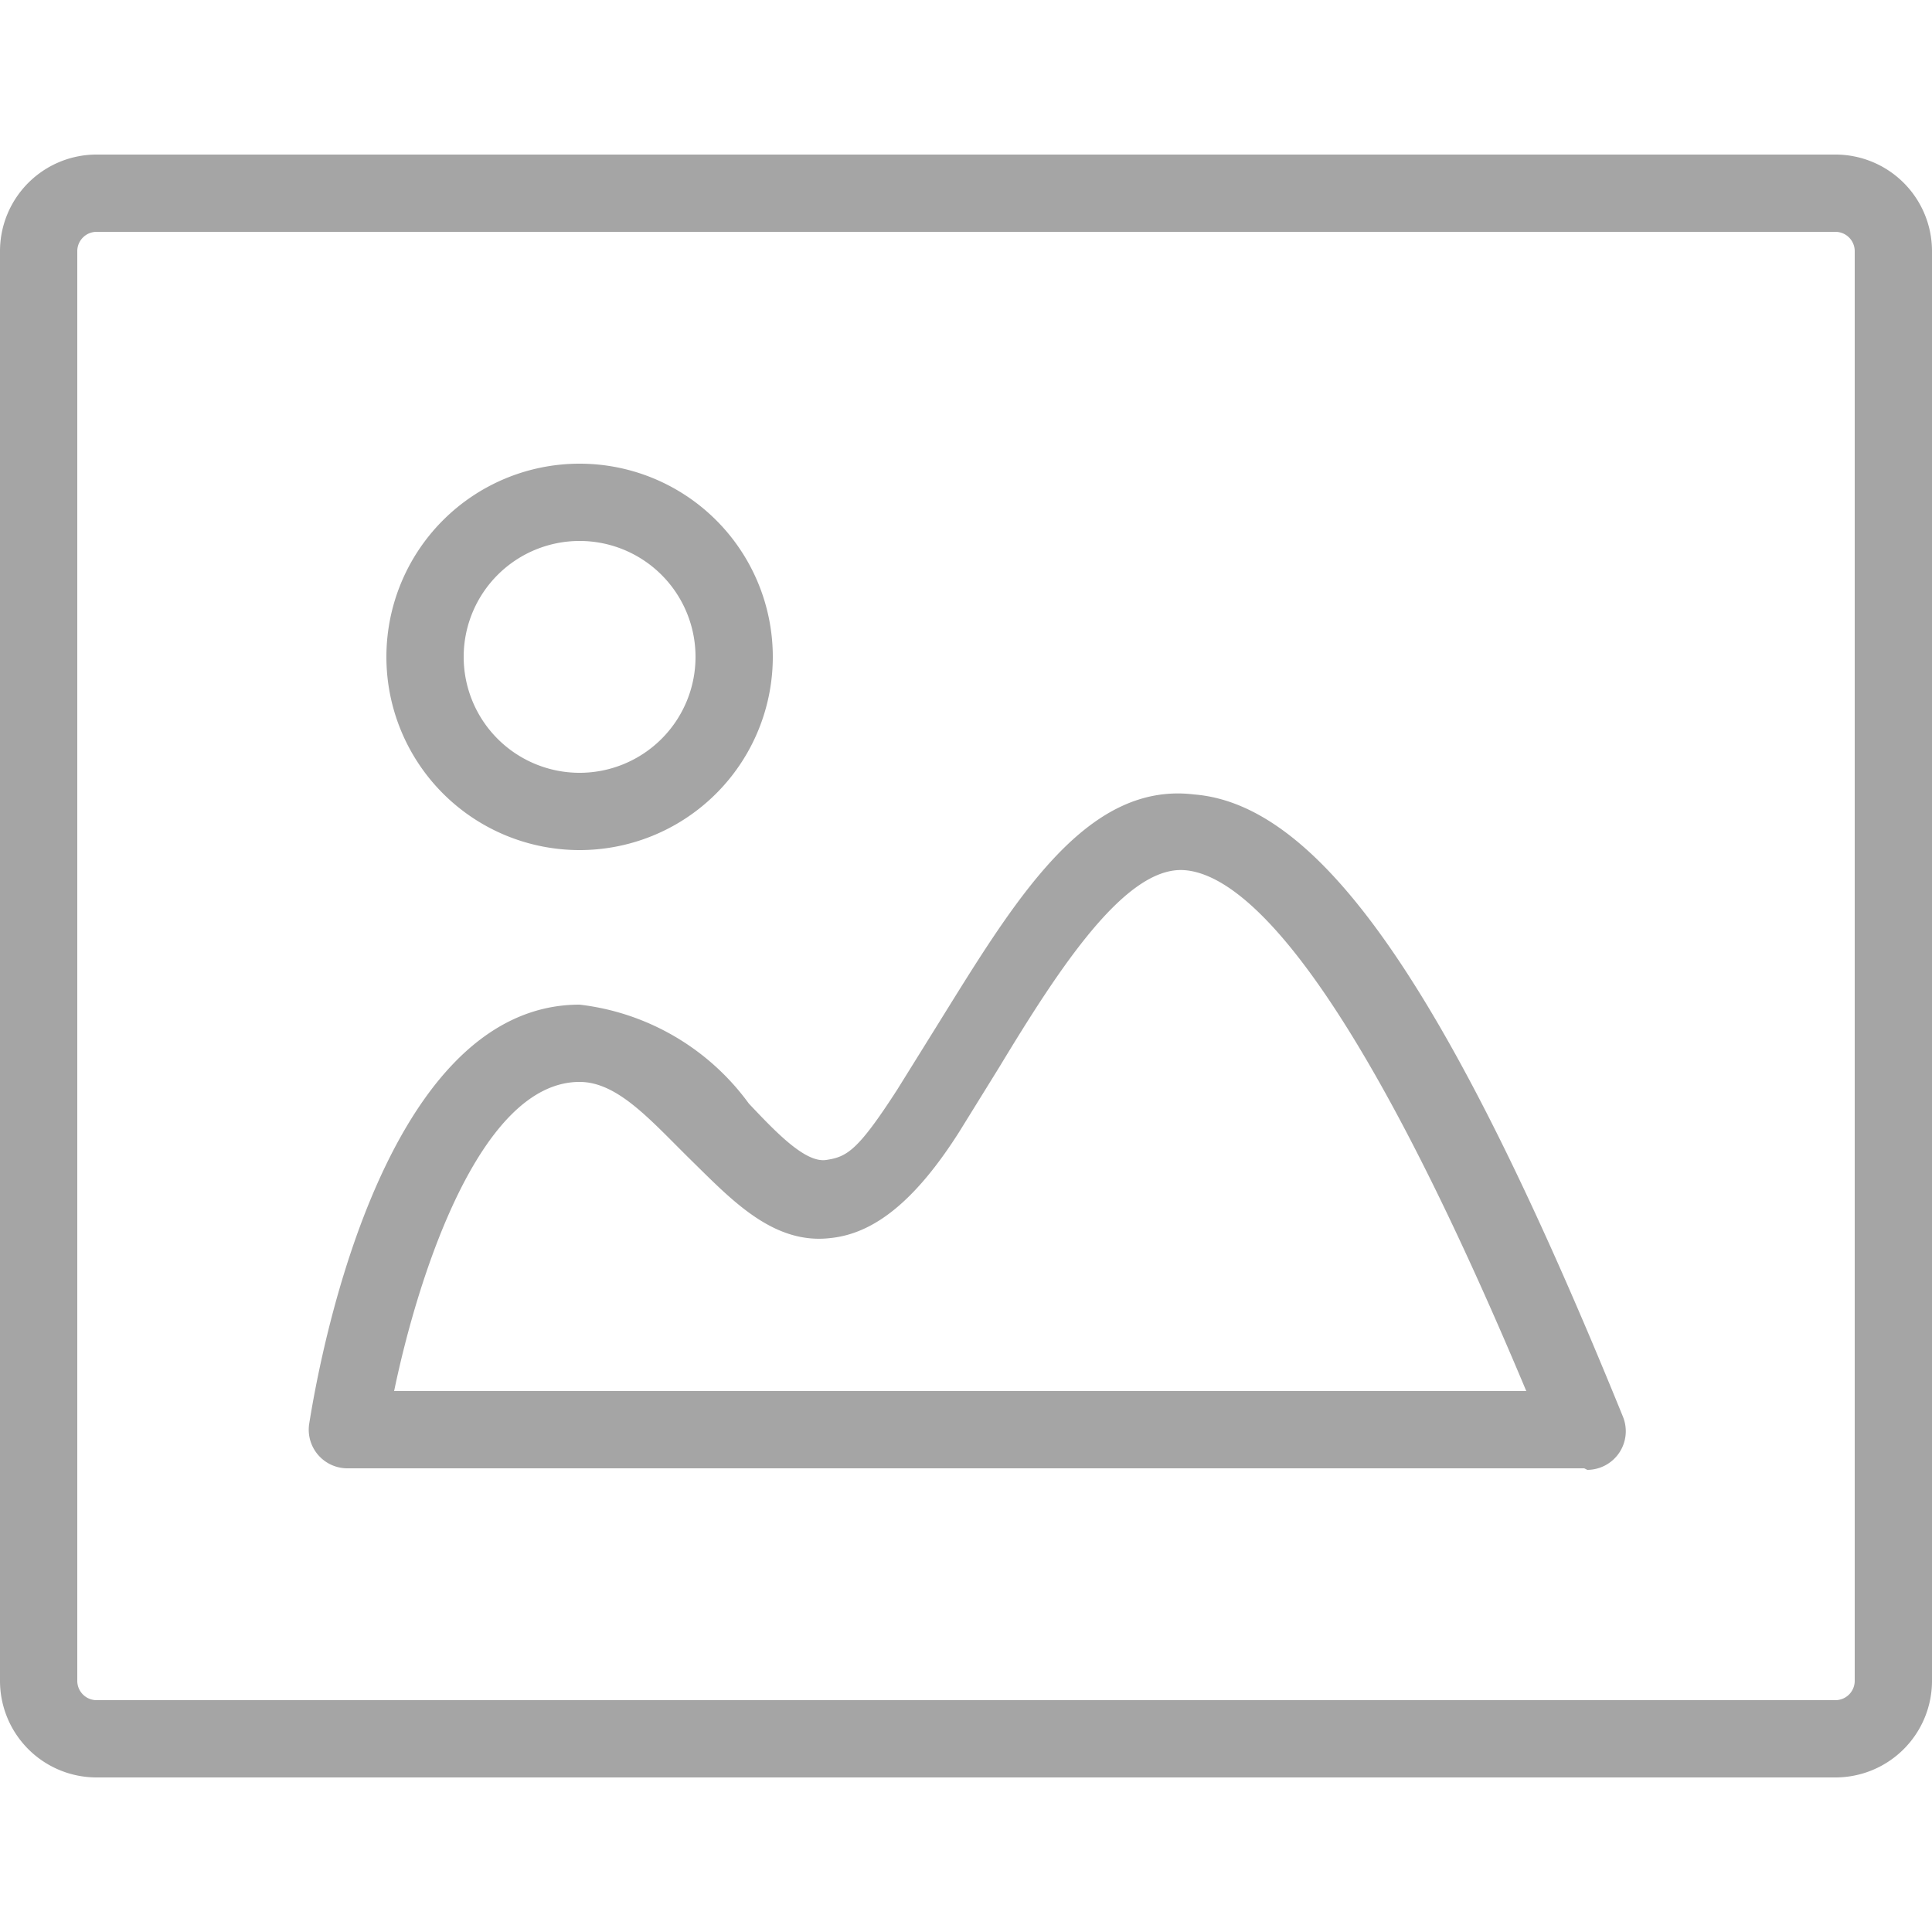 <?xml version="1.0" encoding="UTF-8" standalone="no"?> <svg id="Layer_1" data-name="Layer 1" xmlns="http://www.w3.org/2000/svg" viewBox="0 0 25 25"><title>Image</title><path id="Image" d="M23.75,23H1.25A1.25,1.25,0,0,1,0,21.75V3.25A1.25,1.25,0,0,1,1.25,2h22.5A1.25,1.25,0,0,1,25,3.25v18.5A1.25,1.25,0,0,1,23.75,23ZM1.25,3A.25.25,0,0,0,1,3.25v18.5a.25.25,0,0,0,.25.25h22.5a.25.25,0,0,0,.25-.25V3.25A.25.25,0,0,0,23.75,3ZM20.5,19H4.5A.5.5,0,0,1,4,18.43C4.09,17.87,4.88,13,7.5,13a3.16,3.16,0,0,1,2.19,1.28c.35.37.73.77,1,.73s.41-.12.92-.91h0l.51-.82c1-1.61,1.92-3.17,3.33-3,1.65.13,3.31,2.54,5.55,8.05a.5.5,0,0,1-.46.69ZM5.1,18H19.75c-2.28-5.44-3.66-6.68-4.42-6.74s-1.62,1.26-2.4,2.55l-.52.84h0c-.56.88-1.09,1.31-1.66,1.37-.74.09-1.28-.49-1.8-1S8,14,7.5,14C6.2,14,5.4,16.55,5.1,18Zm2.4-7A2.5,2.5,0,1,1,10,8.5,2.5,2.5,0,0,1,7.5,11Zm0-4A1.5,1.5,0,1,0,9,8.5,1.5,1.5,0,0,0,7.5,7Z" fill="#a5a5a5"/></svg>